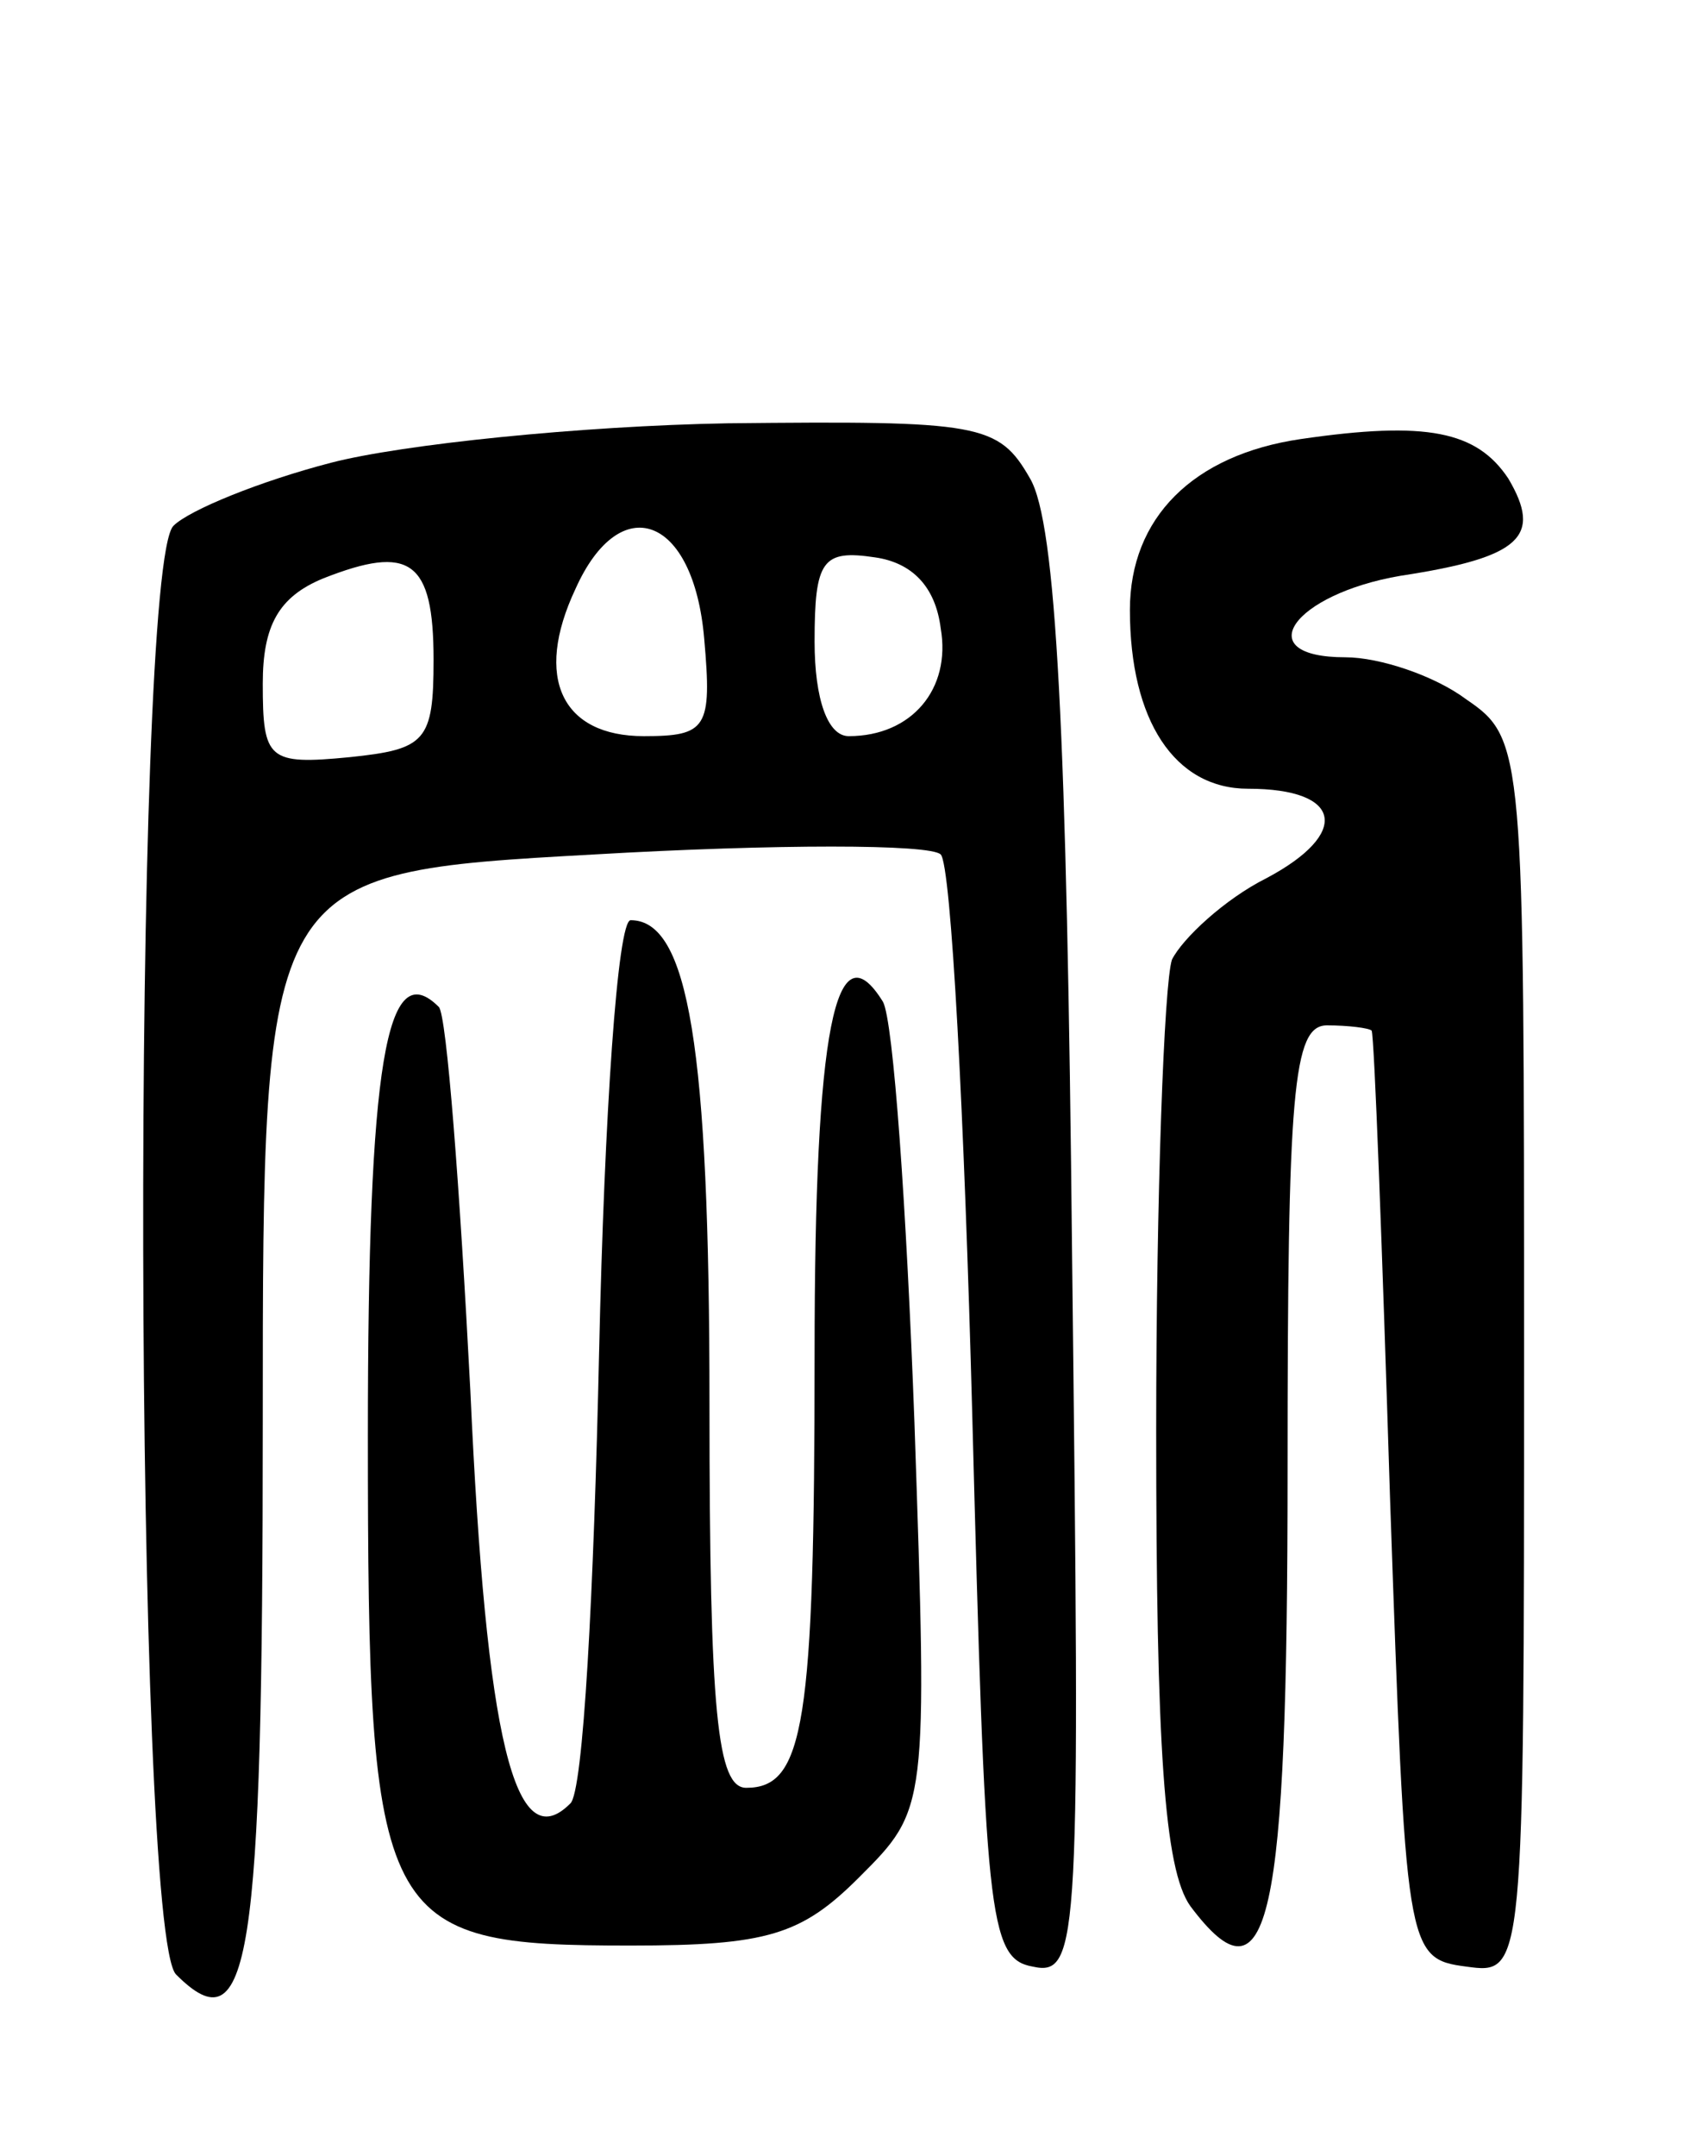 <svg version="1.0" xmlns="http://www.w3.org/2000/svg"
 width="65pt" height="82pt" viewBox="0 0 65 82"
 preserveAspectRatio="xMidYMid meet">
<g transform="translate(0,82) scale(0.1,-0.1)"
fill="#000000" stroke="none">
<path d="M126 644 c-27 -7 -54 -18 -60 -24 -16 -16 -15 -535 1 -551 28 -28 33
4 33 210 0 209 0 209 126 216 69 4 128 4 132 0 4 -4 9 -100 12 -213 5 -190 6
-207 23 -210 18 -4 18 10 15 270 -2 199 -6 279 -16 296 -12 21 -19 22 -115 21
-56 -1 -124 -8 -151 -15z m142 -67 c3 -34 1 -37 -23 -37 -31 0 -42 22 -26 56
17 38 45 28 49 -19z m-103 -8 c0 -31 -3 -34 -32 -37 -31 -3 -33 -1 -33 28 0
22 6 33 23 40 33 13 42 7 42 -31z m193 12 c4 -23 -11 -41 -35 -41 -8 0 -13 14
-13 36 0 31 3 35 23 32 14 -2 23 -11 25 -27z"/>
<path d="M495 653 c-41 -6 -65 -30 -65 -65 0 -42 17 -68 45 -68 36 0 39 -17 7
-34 -16 -8 -32 -23 -36 -31 -3 -9 -6 -90 -6 -179 0 -120 3 -167 13 -181 30
-40 37 -7 37 166 0 144 2 169 15 169 8 0 16 -1 17 -2 1 -2 4 -82 7 -178 6
-172 6 -175 29 -178 22 -3 22 -3 22 232 0 231 0 235 -22 250 -12 9 -33 16 -46
16 -37 0 -20 24 21 31 46 7 54 15 41 37 -12 18 -31 22 -79 15z"/>
<path d="M228 306 c-2 -91 -6 -168 -11 -172 -21 -21 -32 24 -38 157 -4 77 -9
143 -12 146 -20 20 -27 -21 -27 -163 0 -187 4 -194 100 -194 52 0 65 4 87 26
26 26 26 26 21 173 -3 81 -8 153 -12 160 -18 29 -26 -10 -26 -134 0 -141 -4
-165 -26 -165 -11 0 -14 28 -14 146 0 136 -8 184 -30 184 -5 0 -10 -74 -12
-164z"/>
</g>
</svg>
